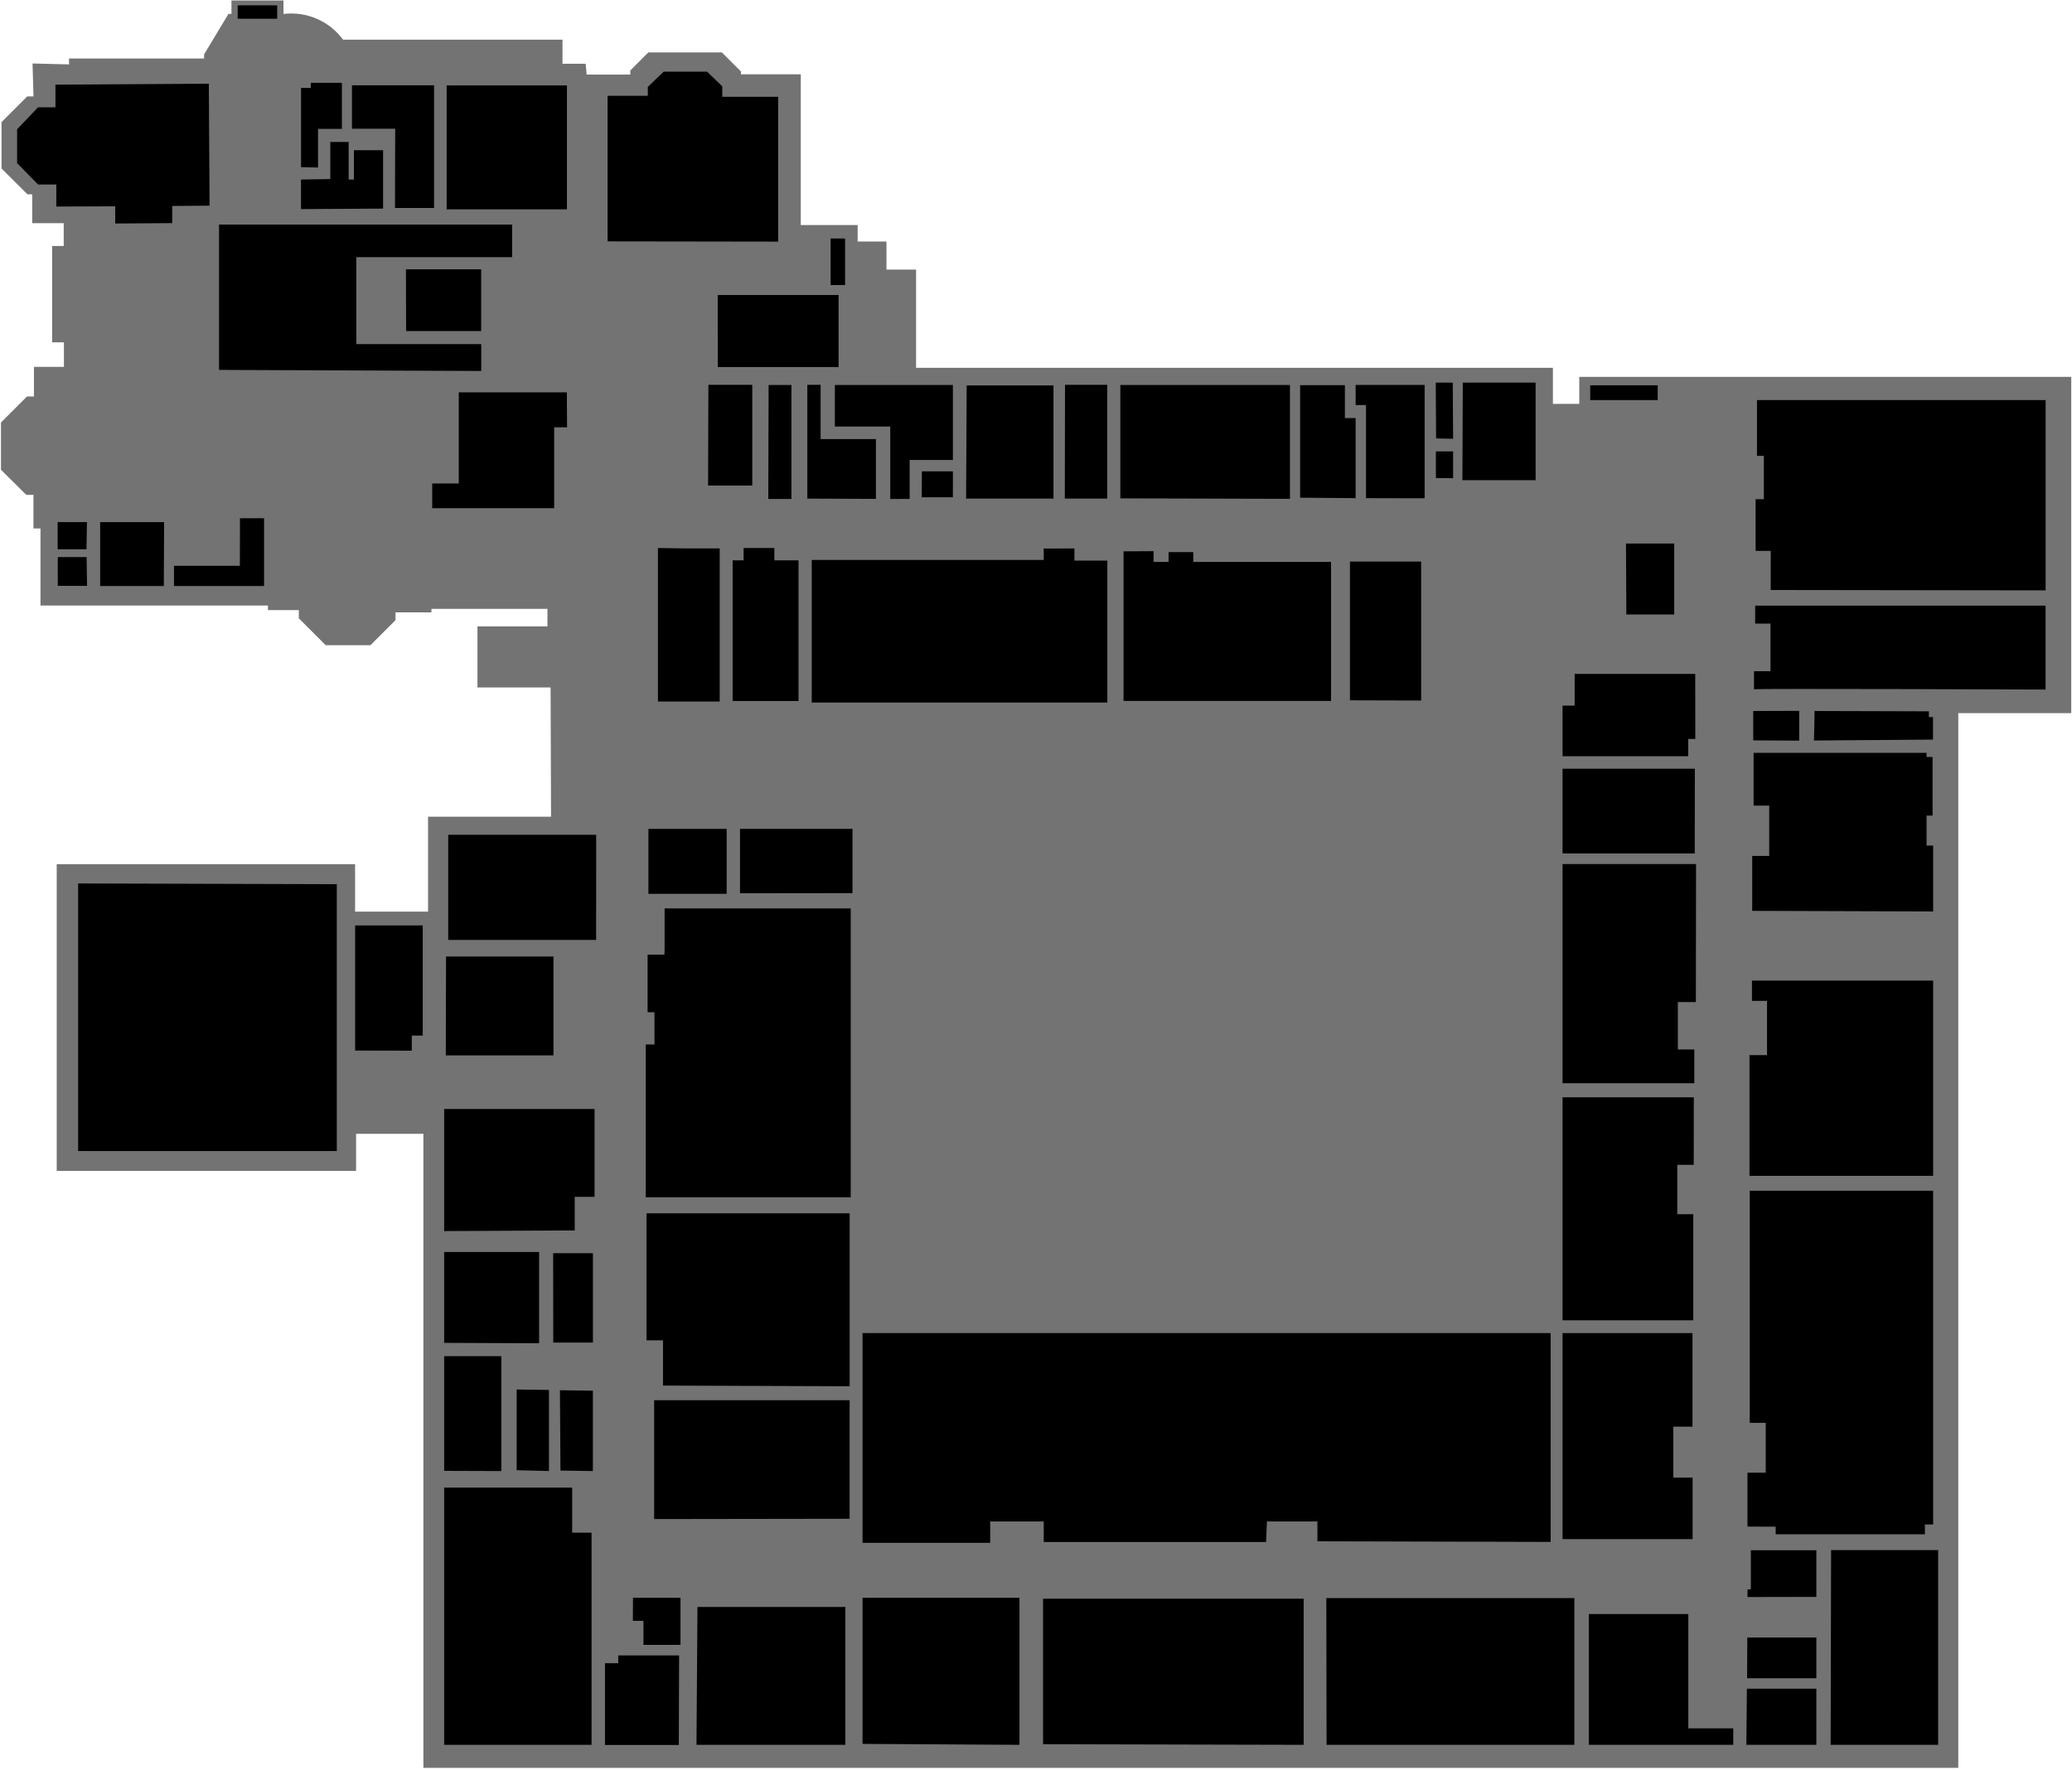 <svg width="879" height="751" viewBox="0 0 879 751"
    xmlns="http://www.w3.org/2000/svg">
    <g id="GarthdeeHouseAnnexeLevel2">
        <g id="2nd Floor">
            <path id="Vector" opacity="0.55" d="M233.576 291.683H202.552V265.795H232.248V258.337H183.022V259.821H167.79V263.123L157.152 273.761H138.164L126.775 262.372V258.878H113.673V256.922H17.179V224.238H14.192V209.967H11.152L0.409 199.329V179.275L11.432 168.235H14.401V155.658H27.118V145.264H22.122V104.389H27.031V94.694H13.668V82.466H11.659L0.654 71.478V51.809L11.554 40.909H14.209L13.807 26.934L29.284 27.336V24.821H86.58V23.074L96.921 5.885H98.179V0.19H120.259V5.92C125.062 5.335 129.934 6.038 134.375 7.957C138.817 9.875 142.669 12.94 145.536 16.838H238.624V27.057H248.441L248.878 31.633H267.394V29.887L275.028 22.253H306.261L314.331 30.323V31.529H339.713V95.497H363.836V102.485H376.064V114.381H388.624V156.06H658.788V171.379H669.968V159.903H878.679V302.584H830.763V750.103H179.616V481.092H151.056V496.813H24.061V366.675H150.636V386.816H181.59V346.534H233.768L233.576 291.683Z" class="room"/>
        </g>
        <g id="SB3">
            <path id="Vector_2" d="M92.921 156.951V95.288H217.26V109.105H151.16V145.998H204.159V157.405L92.921 156.951Z" class="room"/>
        </g>
        <g id="SB2">
            <path id="Vector_3" d="M88.903 87.27L88.589 35.511L23.52 35.913V45.538H16.148L7.257 54.831V69.208L16.148 78.291H23.887V87.637L48.866 87.532V94.834L73.06 94.676V87.392L88.903 87.27Z" class="room"/>
        </g>
        <g id="SB2a">
            <path id="Vector_4" d="M127.718 70.919V37.31H131.84V35.127H145.046V54.691H134.915V71.077L127.718 70.919Z" class="room"/>
        </g>
        <g id="SB2b">
            <path id="Vector_5" d="M127.701 88.72V76.177L140.121 75.968V60.246H147.911V76.177H150.13V63.74H162.515V88.51L127.701 88.72Z" class="room"/>
        </g>
        <g id="SB4a">
            <path id="Vector_6" d="M167.563 88.248H184.14V36.193H149.309V54.604H167.65L167.563 88.248Z" class="room"/>
        </g>
        <g id="SB4">
            <path id="Vector_7" d="M189.486 88.825V36.245H240.511V88.825H189.486Z" class="room"/>
        </g>
        <g id="SB5">
            <path id="Vector_8" d="M257.751 102.415V40.647H274.818V36.874L281.561 30.393H299.937L306.418 36.647V41.066H330.105V102.52L257.751 102.415Z" class="room"/>
        </g>
        <g id="SB6b">
            <path id="Vector_9" d="M36.743 236.361H24.516V248.589H36.936L36.743 236.361Z" class="room"/>
        </g>
        <g id="SB6a">
            <path id="Vector_10" d="M36.883 221.531H24.463V233.06H36.691L36.883 221.531Z" class="room"/>
        </g>
        <g id="SB6">
            <path id="Vector_11" d="M69.618 221.531H42.49V248.659H69.496L69.618 221.531Z" class="room"/>
        </g>
        <g id="SB7">
            <path id="Vector_12" d="M300.514 163.292H319.135V206.019H300.392L300.514 163.292Z" class="room"/>
        </g>
        <g id="SB8">
            <path id="Vector_13" d="M240.476 166.471H194.622V205.146H183.354V215.627H235.095V181.319H240.563L240.476 166.471Z" class="room"/>
        </g>
        <g id="SB9">
            <path id="Vector_14" d="M290.505 232.693H305.318V297.658H279.115V232.518L290.505 232.693Z" class="room"/>
        </g>
        <g id="SB10">
            <path id="Vector_15" d="M326.07 163.362H335.747V211.714H325.93L326.07 163.362Z" class="room"/>
        </g>
        <g id="SB11">
            <path id="Vector_16" d="M371.592 211.679V186.297H348.133V163.292H342.49V211.557L371.592 211.679Z" class="room"/>
        </g>
        <g id="SB12">
            <path id="Vector_17" d="M385.899 211.679V195.154H404.241V163.362H354.177V180.97H377.672V211.714L385.899 211.679Z" class="room"/>
        </g>
        <g id="SB12a">
            <path id="Vector_18" d="M391.087 199.993H404.241V211.015H391.035L391.087 199.993Z" class="room"/>
        </g>
        <g id="SB13">
            <path id="Vector_19" d="M410.092 163.536H446.915V211.557H409.848L410.092 163.536Z" class="room"/>
        </g>
        <g id="SB14">
            <path id="Vector_20" d="M455.789 232.711V237.864H469.764V298.094H344.359V237.584H442.776V232.746L455.789 232.711Z" class="room"/>
        </g>
        <g id="SB14a">
            <path id="Vector_21" d="M328.498 232.518V237.759H338.752V297.448H310.803V237.759H315.467V232.518H328.498Z" class="room"/>
        </g>
        <g id="SB15">
            <path id="Vector_22" d="M451.807 163.292H469.729V211.557H451.719L451.807 163.292Z" class="room"/>
        </g>
        <g id="SB18">
            <path id="Vector_23" d="M475.284 211.452V163.362H547.236V211.661L475.284 211.452Z" class="room"/>
        </g>
        <g id="SB19">
            <path id="Vector_24" d="M551.55 211.172V163.414H570.538V177.389H575.097V211.364L551.55 211.172Z" class="room"/>
        </g>
        <g id="SB20">
            <path id="Vector_25" d="M579.5 211.364V171.869H575.098V163.327H604.374V211.417L579.5 211.364Z" class="room"/>
        </g>
        <g id="SB21">
            <path id="Vector_26" d="M476.646 233.933V297.396H564.669V238.423H506.22V234.265H495.739V238.44H489.381V233.863L476.646 233.933Z" class="room"/>
        </g>
        <g id="SB21a">
            <path id="Vector_27" d="M572.687 297.151V238.266H602.89V297.238L572.687 297.151Z" class="room"/>
        </g>
        <g id="SB22">
            <path id="Vector_28" d="M616.445 202.91V191.52H609.144V202.822L616.445 202.91Z" class="room"/>
        </g>
        <g id="SB22a">
            <path id="Vector_29" d="M616.445 186.158L616.305 162.348H609.091L609.23 186.035L616.445 186.158Z" class="room"/>
        </g>
        <g id="SB22b">
            <path id="Vector_30" d="M620.55 162.348H651.452V203.748H620.393L620.55 162.348Z" class="room"/>
        </g>
        <g id="SB23">
            <path id="Vector_31" d="M751.195 250.336V233.741H744.784V211.801H748.278V193.407H745.361V169.755H867.813V250.493L751.195 250.336Z" class="room"/>
        </g>
        <g id="SB24">
            <path id="Vector_32" d="M744.103 292.47V284.801H751.09V264.59H744.592V256.974H867.796V292.574C867.796 292.574 743.963 292.085 744.103 292.47Z" class="room"/>
        </g>
        <g id="SB25">
            <path id="Vector_33" d="M719.159 285.954H668.012V299.404H662.876V320.873H716.189V313.536H719.194L719.159 285.954Z" class="room"/>
        </g>
        <g id="stairs 5">
            <path id="Vector_34" d="M769.782 301.675L818.291 301.815V304.278H820.038V313.816L769.52 314.2C769.642 312.209 769.782 303.632 769.782 301.675Z" class="room"/>
        </g>
        <g id="SB26">
            <path id="Vector_35" d="M743.771 301.675V314.148L763.266 314.252V301.623L743.771 301.675Z" class="room"/>
        </g>
        <g id="SB27">
            <path id="Vector_36" d="M743.334 386.484V363.181H750.549V341.817H743.928V319.441H817.295V321.187H819.863V346.062H817.295V358.779H820.09V386.728H819.845L743.334 386.484Z" class="room"/>
        </g>
        <g id="SB28">
            <path id="Vector_37" d="M719.002 326.166H662.876V362.115H718.967L719.002 326.166Z" class="room"/>
        </g>
        <g id="SB29">
            <path id="Vector_38" d="M743.23 424.669V416.075H820.09V498.91H742.182V447.693H749.623V424.669H743.23Z" class="room"/>
        </g>
        <g id="SB30">
            <path id="Vector_39" d="M719.508 366.622H662.876V459.606H718.774V445.282H711.787V425.176H719.438L719.508 366.622Z" class="room"/>
        </g>
        <g id="SB31">
            <path id="Vector_40" d="M718.565 465.597H662.876V560.223H718.338V515.19H711.543V494.228H718.53L718.565 465.597Z" class="room"/>
        </g>
        <g id="SB32">
            <path id="Vector_41" d="M741.326 647.739V624.873H749.064V603.719H742.287V505.215H820.09V646.848H816.596V651.006H753.292V647.774L741.326 647.739Z" class="room"/>
        </g>
        <g id="SB33">
            <path id="Vector_42" d="M662.876 565.638H718.006V605.344H709.866V626.952H718.058V653.049H662.876V565.638Z" class="room"/>
        </g>
        <g id="SB34">
            <path id="Vector_43" d="M770.55 677.575V657.783H742.758V674.361H741.343V677.627L770.55 677.575Z" class="room"/>
        </g>
        <g id="SB34a">
            <path id="Vector_44" d="M776.803 657.713H822.221V740.338H776.611L776.803 657.713Z" class="room"/>
        </g>
        <g id="SB35">
            <path id="Vector_45" d="M741.256 694.816H770.55V712.075H741.168L741.256 694.816Z" class="room"/>
        </g>
        <g id="Bathroom 1">
            <path id="Vector_46" d="M741.081 716.512H770.55V740.338H740.854L741.081 716.512Z" class="bathroom"/>
        </g>
        <g id="SB36">
            <path id="Vector_47" d="M657.827 654.237V565.638H365.915V654.639H420.067V645.556H442.775V654.29H537.104L537.471 645.556H558.887V653.975L657.827 654.237Z" class="room"/>
        </g>
        <g id="SB37a">
            <path id="Vector_48" d="M562.66 678.064H667.889V740.338H562.765L562.66 678.064Z" class="room"/>
        </g>
        <g id="SB37b">
            <path id="Vector_49" d="M442.496 740.076V678.326H553.053V740.338L442.496 740.076Z" class="room"/>
        </g>
        <g id="SB37">
            <path id="Vector_50" d="M432.487 740.338V677.959H365.915V739.937L432.487 740.338Z" class="room"/>
        </g>
        <g id="SB38">
            <path id="Vector_51" d="M268.529 677.959H288.688V697.925H272.966V687.741H268.477L268.529 677.959Z" class="room"/>
        </g>
        <g id="SB39">
            <path id="Vector_52" d="M242.729 631.214H188.42V740.338H250.956V650.324H242.729V631.214Z" class="room"/>
        </g>
        <g id="SB39a">
            <path id="Vector_53" d="M188.42 624.087V575.438H212.683V624.174L188.42 624.087Z" class="room"/>
        </g>
        <g id="SB39b">
            <path id="Vector_54" d="M219.182 623.808V589.57L232.877 589.762V624.174L219.182 623.808Z" class="room"/>
        </g>
        <g id="SB39c">
            <path id="Vector_55" d="M237.541 589.884L251.516 590.076V624.174L237.768 623.965L237.541 589.884Z" class="room"/>
        </g>
        <g id="SB39d">
            <path id="Vector_56" d="M228.702 569.953V531.226H188.42V569.778L228.702 569.953Z" class="room"/>
        </g>
        <g id="SB39e">
            <path id="Vector_57" d="M234.711 569.656H251.533V531.732H234.659L234.711 569.656Z" class="room"/>
        </g>
        <g id="SB39f">
            <path id="Vector_58" d="M243.812 522.072V507.818H252.231V470.559H188.42V522.352L243.812 522.072Z" class="room"/>
        </g>
        <g id="Bathroom 1_2">
            <g id="layer116">
                <path id="Vector_59" d="M288.094 702.415H262.276V705.699H256.651V740.391H287.972L288.094 702.415Z" class="room"/>
            </g>
        </g>
        <g id="SB40c">
            <path id="Vector_60" d="M281.264 587.91V568.695H274.277V514.823H360.448V588.19L281.264 587.91Z" class="room"/>
        </g>
        <g id="SB40d">
            <path id="Vector_61" d="M277.508 644.542V594.112H360.43V644.42L277.508 644.542Z" class="room"/>
        </g>
        <g id="SB40">
            <path id="Vector_62" d="M281.945 402.659V385.453H360.902V508.011H273.945V443.168H277.648V429.491H274.731V405.035H281.858L281.945 402.659Z" class="room"/>
        </g>
        <g id="SB40a">
            <path id="Vector_63" d="M275.08 351.704H308.27V379.252H275.08V351.704Z" class="room"/>
        </g>
        <g id="SB40b">
            <path id="Vector_64" d="M313.93 379.007V351.687H361.653V378.955L313.93 379.007Z" class="room"/>
        </g>
        <g id="SB43">
            <path id="Vector_65" d="M252.913 354.202H190.149V398.799H252.895L252.913 354.202Z" class="room"/>
        </g>
        <g id="SB42">
            <path id="Vector_66" d="M142.88 375.164V488.394H33.145V374.85L142.88 375.164Z" class="room"/>
        </g>
        <g id="SB41">
            <path id="Vector_67" d="M150.654 445.754V392.667H179.337V439.395H174.69V445.806L150.654 445.754Z" class="room"/>
        </g>
        <g id="stairs 2">
            <path id="Vector_68" d="M189.223 405.873H234.798V447.797H189.119L189.223 405.873Z" class="stair"/>
        </g>
        <g id="stairs 3">
            <path id="Vector_69" d="M295.885 681.855H358.614V740.338H295.466L295.885 681.855Z" class="stair"/>
        </g>
        <g id="stairs 4">
            <path id="Vector_70" d="M674.038 684.842H716.241V733.334H735.299V740.321H674.021L674.038 684.842Z" class="stair"/>
        </g>
        <g id="stairs 8">
            <path id="Vector_71" d="M689.794 230.632H710.25V260.73H689.934L689.794 230.632Z" class="stair"/>
        </g>
        <g id="stairs 9">
            <path id="Vector_72" d="M172.209 114.276H204.124V140.478H172.279L172.209 114.276Z" class="stair"/>
        </g>
        <g id="stairs 10">
            <path id="Vector_73" d="M304.462 125.158H355.749V155.745H304.497L304.462 125.158Z" class="stair"/>
        </g>
        <g id="stairs 11">
            <path id="Vector_74" d="M101.795 219.889H112.032V248.659H73.811V240.082H101.76L101.795 219.889Z" class="stair"/>
        </g>
        <g id="entrance 1">
            <path id="Vector_75" d="M117.587 2.269H100.834V7.946H117.587V2.269Z" class="entrance"/>
        </g>
        <g id="entrance 2">
            <path id="Vector_76" d="M703.245 163.484H674.614V169.755H703.245V163.484Z" class="entrance"/>
        </g>
        <g id="entrance 3">
            <path id="Vector_77" d="M358.509 101.192H352.377V120.949H358.509V101.192Z" class="entrance"/>
        </g>
    </g>
</svg>
